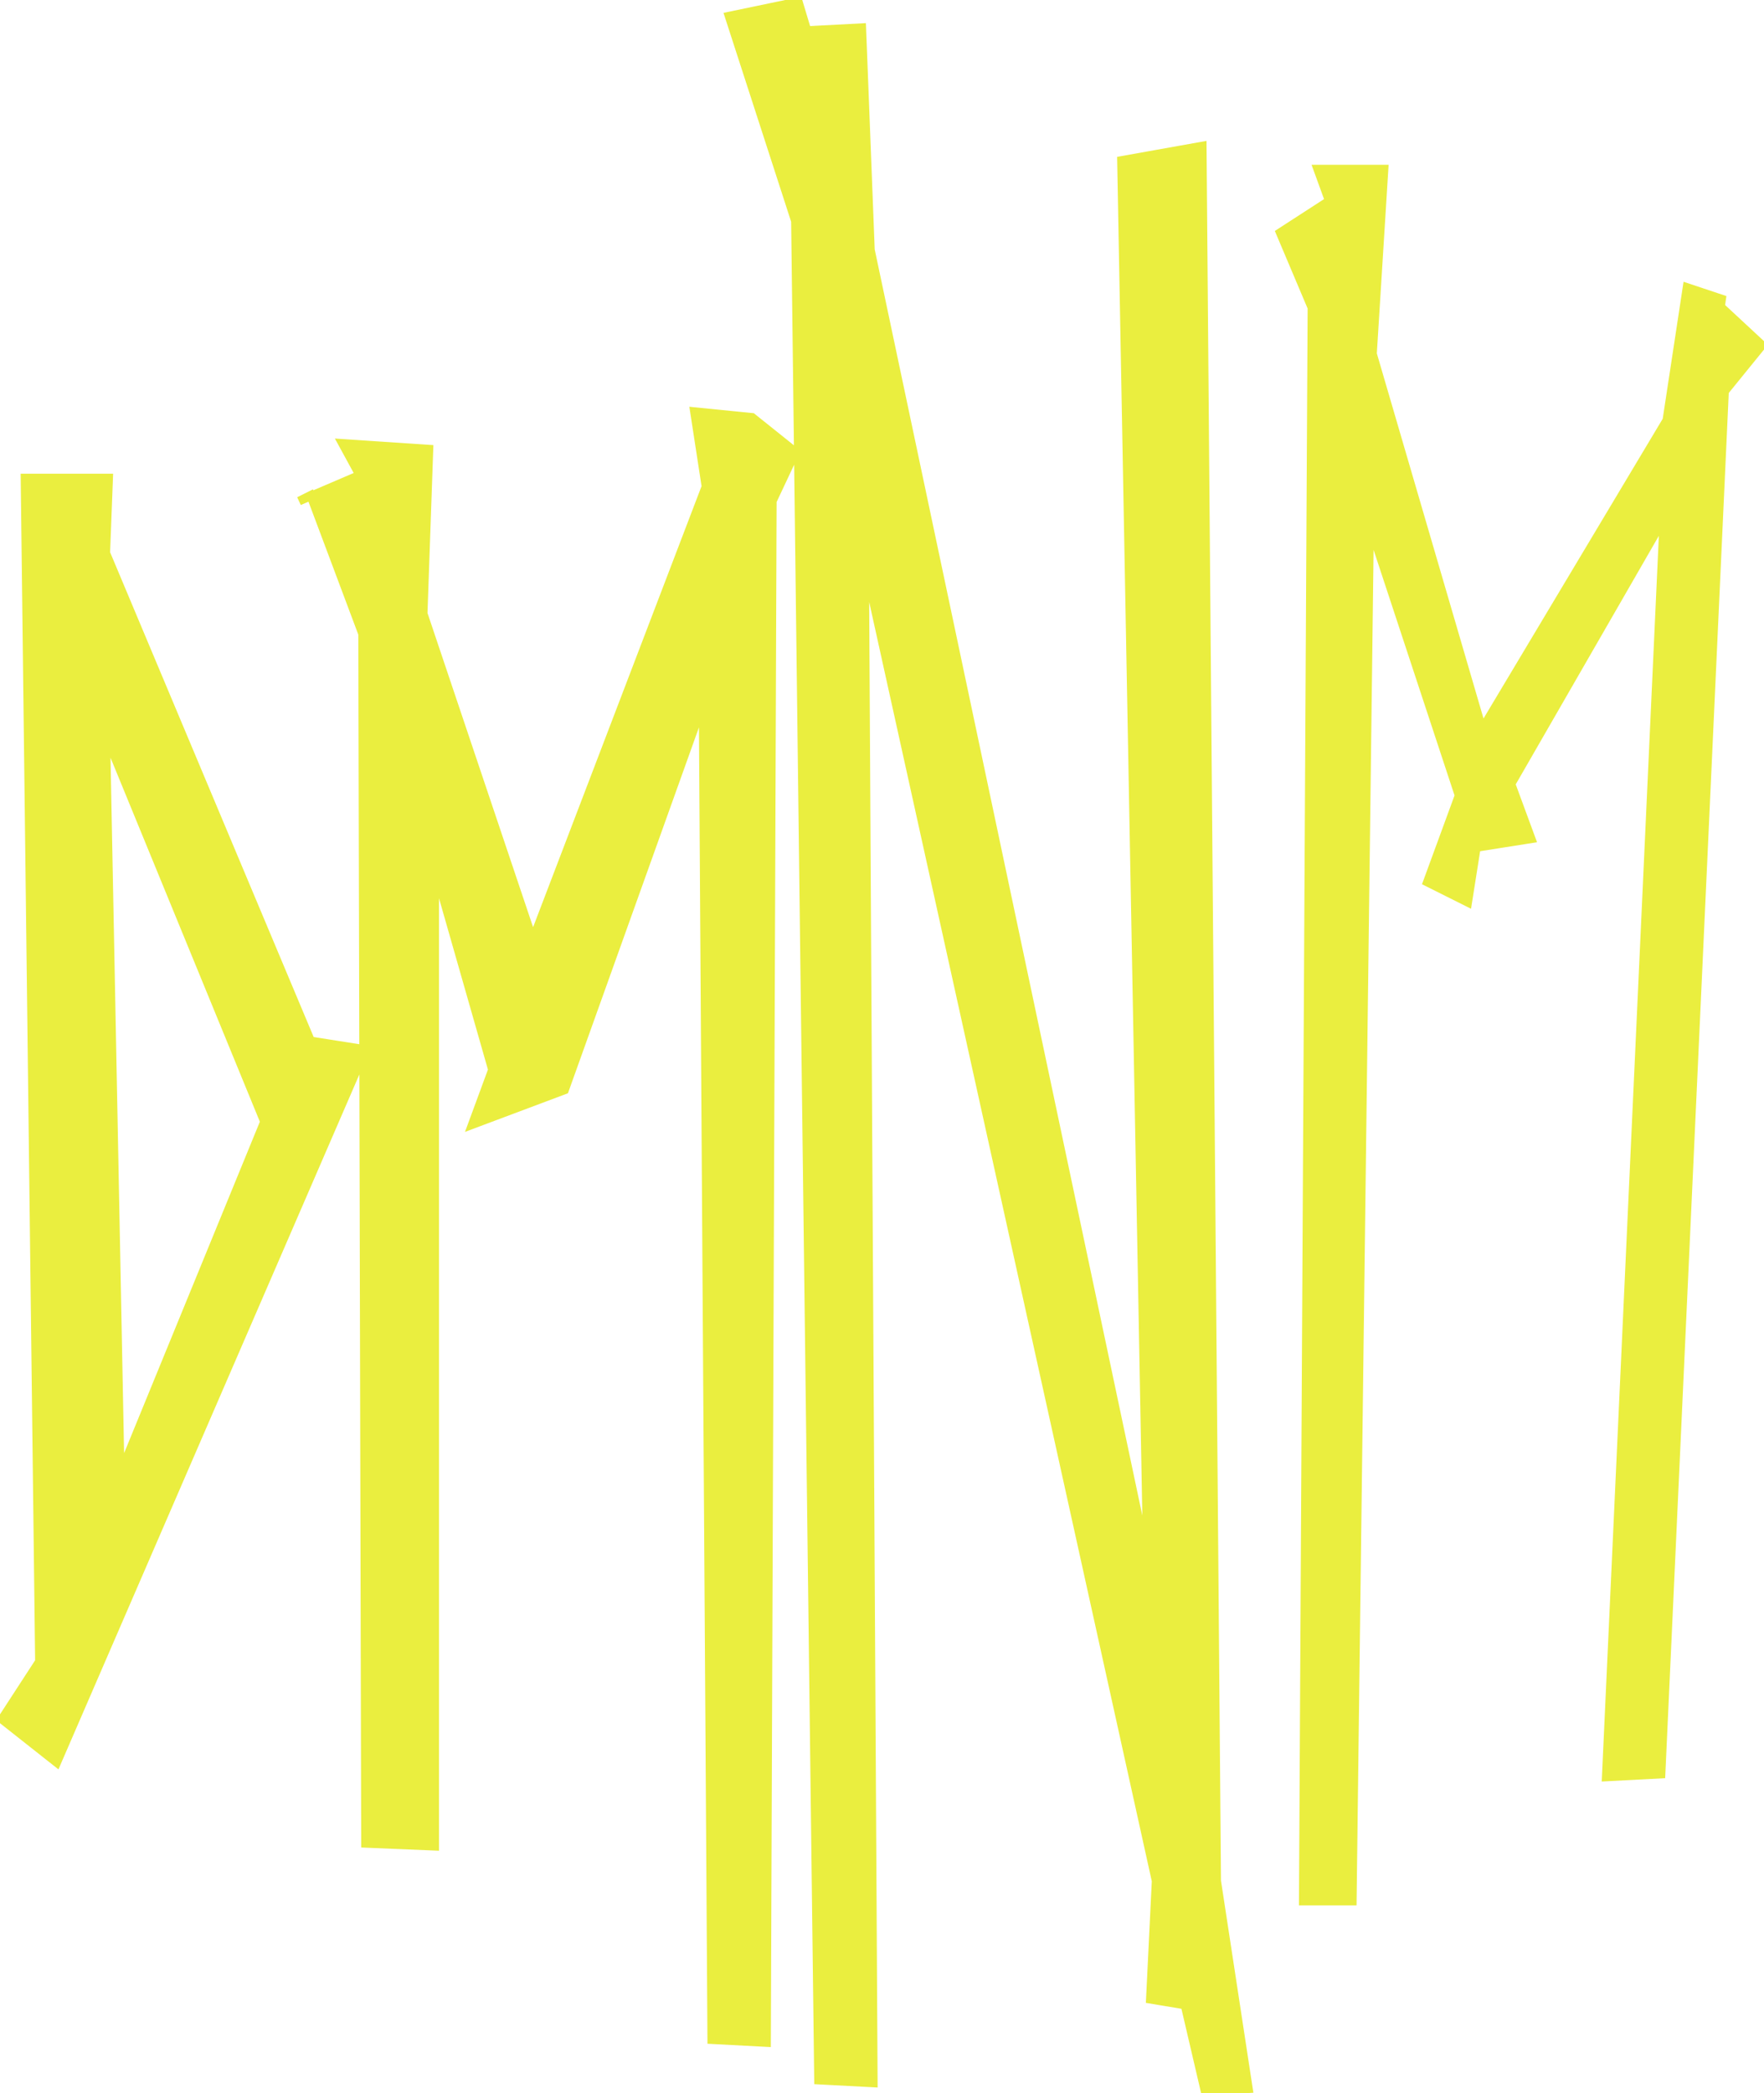 <?xml version="1.0" encoding="UTF-8" standalone="no"?>
<svg
   xmlns:dc="http://purl.org/dc/elements/1.1/"
   xmlns:cc="http://creativecommons.org/ns#"
   xmlns:rdf="http://www.w3.org/1999/02/22-rdf-syntax-ns#"
   xmlns:svg="http://www.w3.org/2000/svg"
   xmlns="http://www.w3.org/2000/svg"
   xmlns:sodipodi="http://sodipodi.sourceforge.net/DTD/sodipodi-0.dtd"
   xmlns:inkscape="http://www.inkscape.org/namespaces/inkscape"
   version="1.1"
   id="svg3346"
   viewBox="0 0 617.544 732.461"
   height="206.717mm"
   width="174.285mm"
   inkscape:version="0.91 r13725"
   sodipodi:docname="logo.svg">
  <sodipodi:namedview
     pagecolor="#ffffff"
     bordercolor="#666666"
     borderopacity="1"
     objecttolerance="10"
     gridtolerance="10"
     guidetolerance="10"
     inkscape:pageopacity="0"
     inkscape:pageshadow="2"
     inkscape:window-width="1366"
     inkscape:window-height="707"
     id="namedview3341"
     showgrid="false"
     inkscape:zoom="0.71539684"
     inkscape:cx="277.32089"
     inkscape:cy="254.40426"
     inkscape:window-x="0"
     inkscape:window-y="182"
     inkscape:window-maximized="1"
     inkscape:current-layer="svg3346" />
  <defs
     id="defs3348" />
  <path
     inkscape:connector-curvature="0"
     id="path4215-7"
     style="fill:#eaee3f;fill-opacity:1;fill-rule:evenodd;stroke:#eaee3f;stroke-width:3;stroke-linecap:butt;stroke-linejoin:miter;stroke-opacity:1;stroke-miterlimit:4;stroke-dasharray:none"
     d="m 456.247,665.263 17.173,0 6.061,-481.843 31.315,94.954 -11.112,30.305 14.142,7.071 3.03,-19.193 19.193,-3.03 -7.071,-19.193 53.538,-92.934 -20.203,440.427 19.193,-1.01 22.223,-483.863 13.132,-16.162 -14.142,-13.132 -2.02,11.112 2.02,-14.142 -12.122,-4.041 -7.071,46.467 -64.65,108.086 -38.386,-131.32 4.041,-64.65 -23.233,0 4.041,11.112 -17.172,11.112 11.112,26.264 z m -169.706,62.629 19.193,1.01 -3.03,-532.35 102.025,461.64 -2.02,41.416 12.122,2.02 7.071,30.305 15.152,-1.01 -11.112,-72.731 -5.051,-607.102 -28.284,5.051 9.091,489.924 -96.975,-458.609 -3.03,-77.782 -19.193,1.01 -3.03,-10.102 -24.244,5.051 23.234,71.721 z m -177.787,-554.574 18.183,48.487 1.01,423.254 24.244,1.01 0,-342.442 20.203,70.711 -7.071,19.193 32.325,-12.122 48.487,-135.36 3.03,467.701 19.193,1.01 2.02,-539.421 8.081,-17.173 -15.152,-12.122 -20.203,-2.02 4.041,26.264 -60.609,158.594 -38.386,-114.147 2.02,-57.579 -30.305,-2.02 6.061,11.112 -21.213,9.091 z M 42.084,515.761 92.592,392.522 37.033,257.162 Z M 19.861,616.776 127.947,367.268 l -19.193,-3.03 -71.721,-170.716 1.01,-26.264 -29.294,0 5.051,414.163 -13.132,20.203 z" />
</svg>
